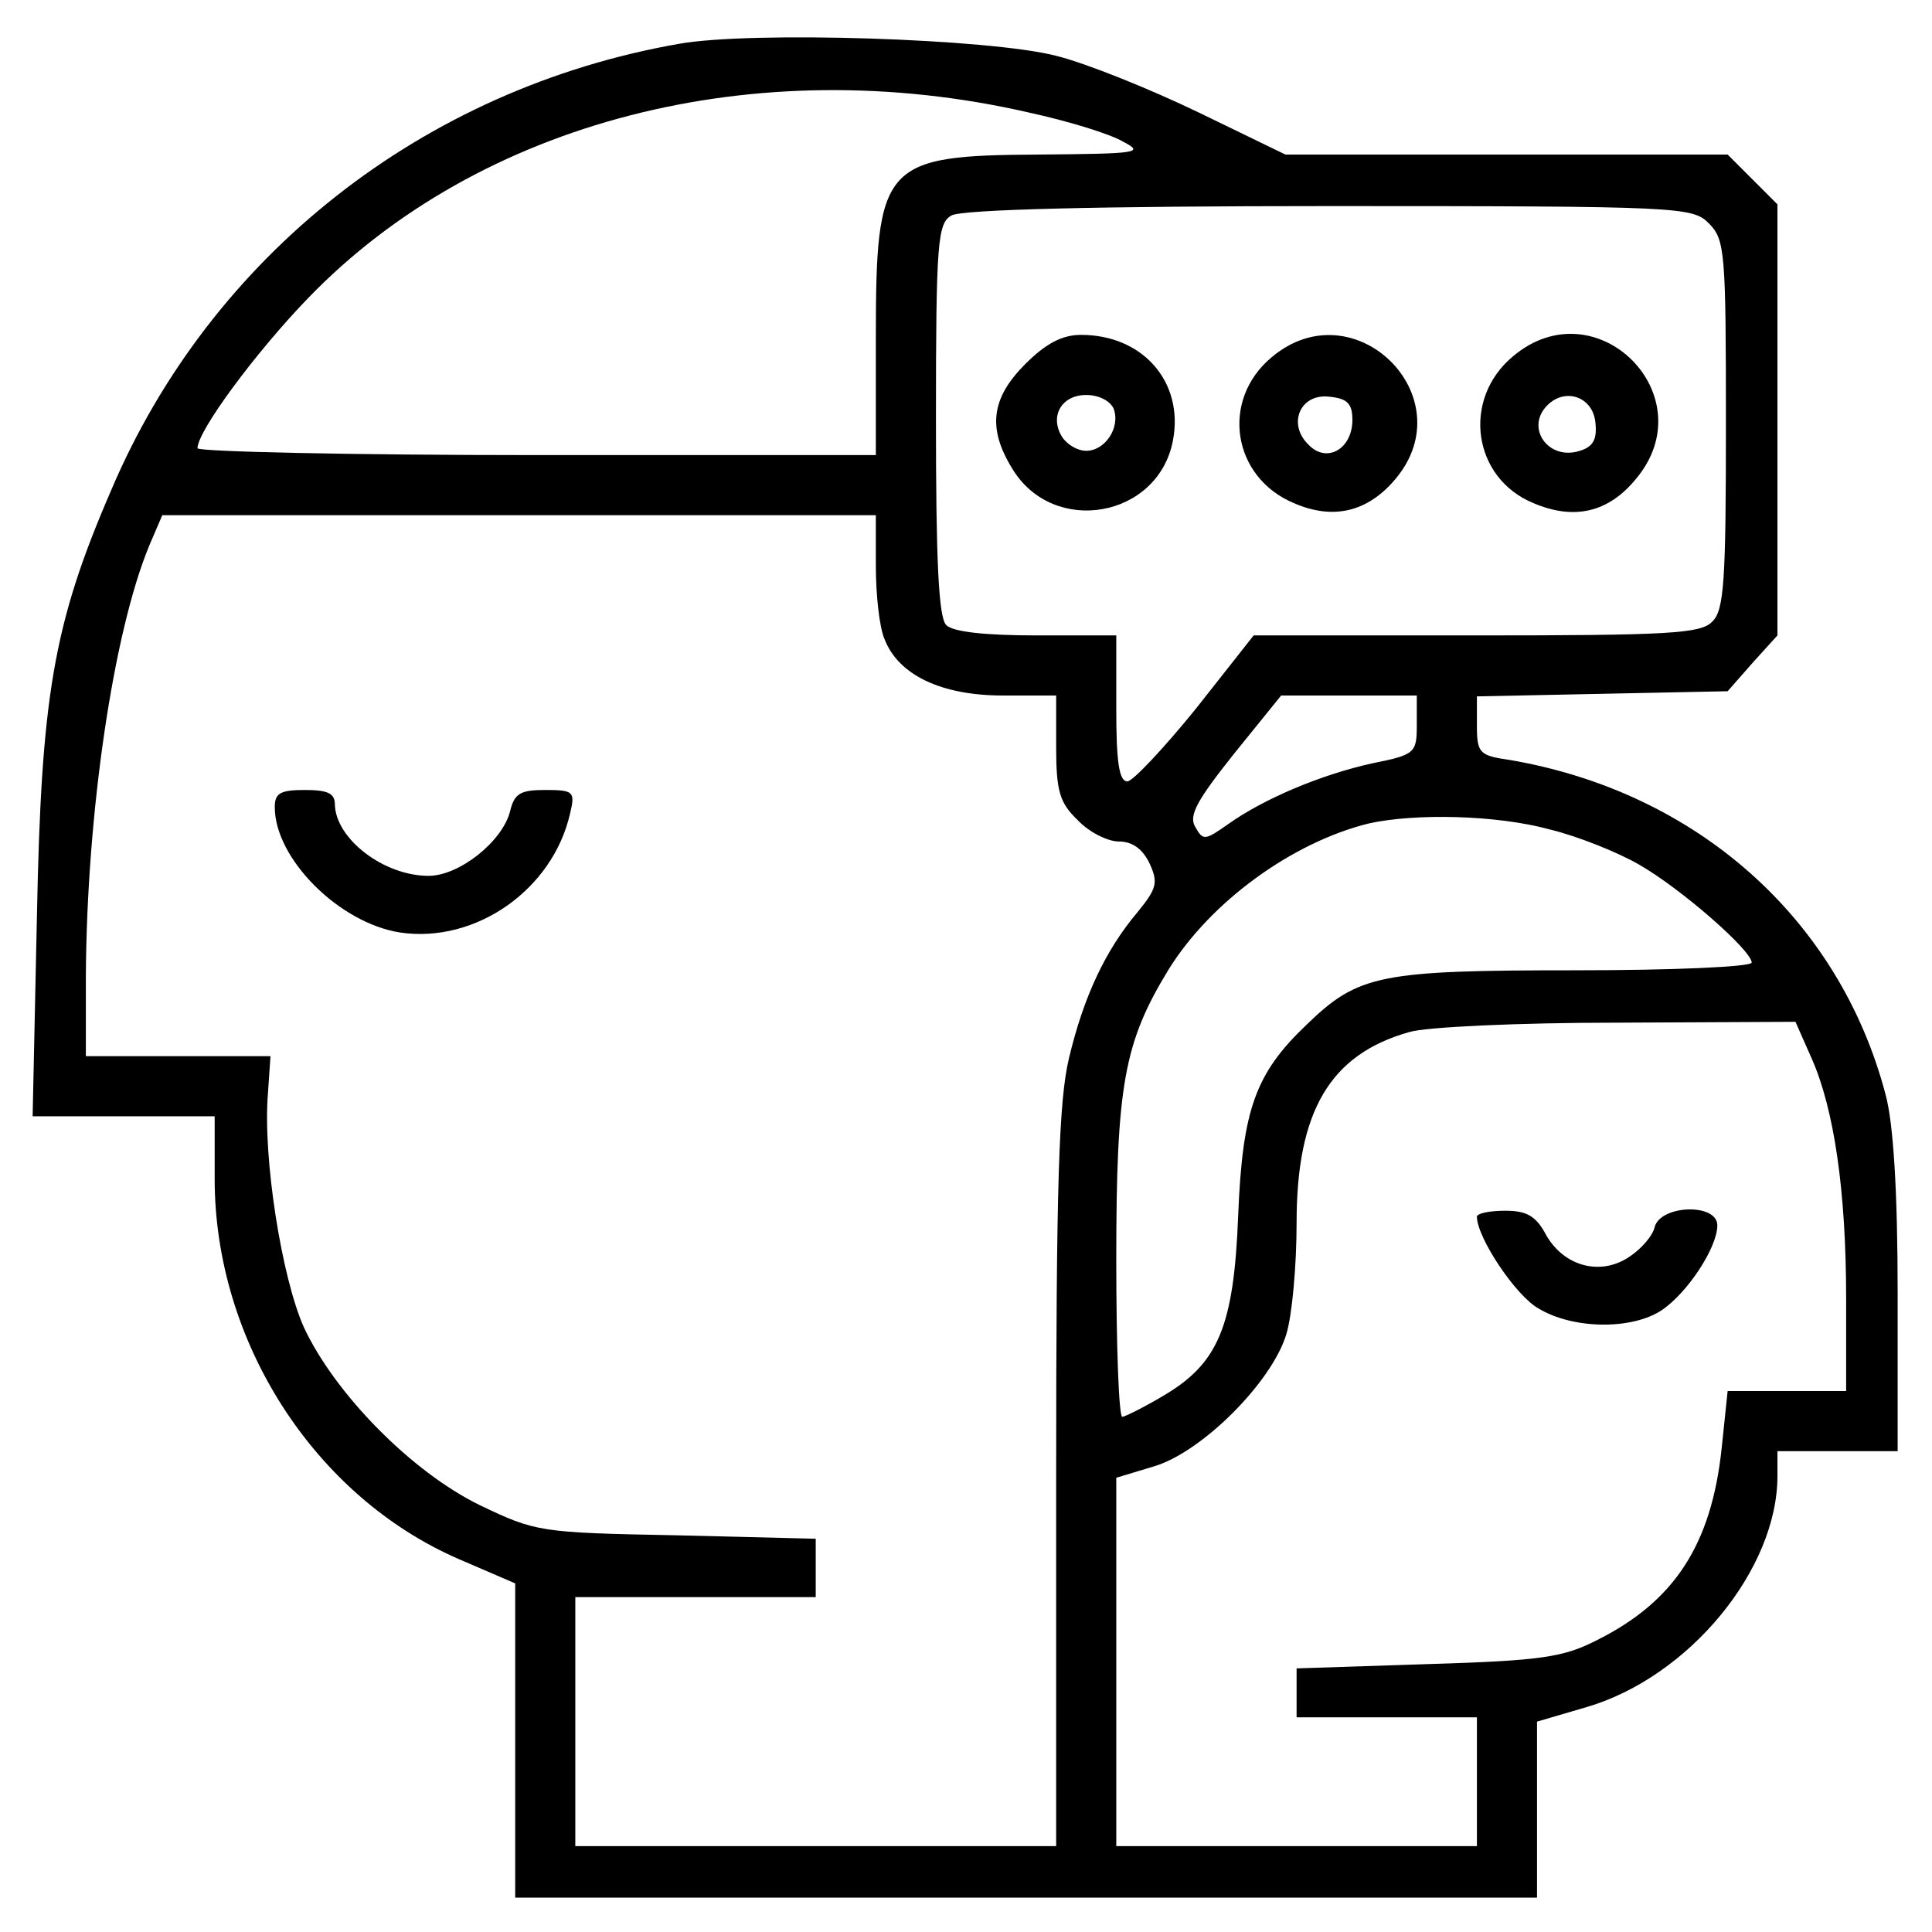 <?xml version="1.0" standalone="no"?>
<!DOCTYPE svg PUBLIC "-//W3C//DTD SVG 20010904//EN"
 "http://www.w3.org/TR/2001/REC-SVG-20010904/DTD/svg10.dtd">
<svg version="1.0" xmlns="http://www.w3.org/2000/svg"
 width="225pt" height="225pt" viewBox="0 0 225 225"
 preserveAspectRatio="xMidYMid meet">

<g transform="translate(0,225) scale(0.1,-0.1)"
fill="#000000" stroke="none">
<path d="M791 2199 c-298 -52 -546 -247 -662 -521 -67 -155 -81 -239 -86 -495
l-5 -233 106 0 106 0 0 -73 c0 -189 116 -370 285 -443 l65 -28 0 -183 0 -183
595 0 595 0 0 103 0 102 58 17 c119 35 222 160 222 269 l0 29 70 0 70 0 0 183
c0 120 -5 199 -14 232 -54 206 -221 353 -438 390 -35 5 -38 8 -38 40 l0 34
146 3 146 3 29 33 29 32 0 251 0 251 -29 29 -29 29 -258 0 -257 0 -101 49
c-56 27 -130 57 -166 66 -77 20 -355 29 -439 14z m407 -80 c46 -10 95 -25 110
-34 25 -13 18 -14 -98 -15 -182 -1 -190 -10 -190 -214 l0 -136 -395 0 c-217 0
-395 4 -395 8 0 20 68 112 129 175 199 206 521 289 839 216z m792 -129 c19
-19 20 -33 20 -234 0 -182 -2 -217 -16 -230 -13 -14 -52 -16 -275 -16 l-259 0
-67 -85 c-38 -47 -74 -85 -80 -85 -10 0 -13 24 -13 85 l0 85 -93 0 c-59 0 -97
4 -105 12 -9 9 -12 76 -12 240 0 206 2 228 18 237 11 7 171 11 440 11 409 0
423 -1 442 -20z m-970 -399 c0 -33 4 -71 10 -85 16 -42 66 -66 138 -66 l62 0
0 -60 c0 -51 4 -65 25 -85 13 -14 35 -25 48 -25 16 0 28 -9 36 -26 10 -22 8
-29 -14 -56 -38 -45 -63 -99 -80 -170 -12 -50 -15 -148 -15 -490 l0 -428 -280
0 -280 0 0 145 0 145 140 0 140 0 0 34 0 34 -162 4 c-160 3 -164 4 -229 35
-80 39 -169 130 -205 207 -26 58 -48 198 -42 272 l3 44 -107 0 -108 0 0 93 c1
190 32 401 74 502 l15 35 415 0 416 0 0 -59z m630 -185 c0 -33 -2 -35 -52 -45
-59 -13 -126 -41 -168 -71 -27 -19 -29 -19 -38 -3 -8 13 2 31 45 85 l55 68 79
0 79 0 0 -34z m155 -122 c33 -8 80 -27 104 -41 49 -28 131 -100 131 -114 0 -5
-92 -9 -205 -9 -228 0 -253 -5 -313 -63 -60 -57 -75 -99 -80 -222 -5 -130 -23
-173 -88 -211 -22 -13 -44 -24 -47 -24 -4 0 -7 82 -7 183 0 203 9 253 61 338
49 79 144 148 233 170 54 12 149 10 211 -7z m305 -267 c26 -59 40 -154 40
-279 l0 -108 -69 0 -69 0 -7 -67 c-12 -112 -55 -178 -145 -223 -39 -20 -64
-24 -197 -28 l-153 -5 0 -28 0 -29 105 0 105 0 0 -75 0 -75 -210 0 -210 0 0
215 0 214 43 13 c56 16 138 98 155 154 7 23 12 81 12 130 0 130 39 196 131
222 19 6 128 11 242 11 l208 1 19 -43z"/>
<path d="M1194 1826 c-40 -40 -44 -75 -15 -122 48 -79 170 -57 187 33 13 68
-35 123 -107 123 -22 0 -41 -10 -65 -34z m103 -52 c8 -22 -10 -49 -32 -49 -10
0 -22 7 -28 16 -15 24 -1 49 28 49 15 0 28 -7 32 -16z"/>
<path d="M1481 1834 c-60 -50 -46 -140 26 -170 46 -20 86 -10 118 28 81 96
-48 223 -144 142z m94 -73 c0 -34 -30 -51 -51 -29 -25 24 -10 60 24 56 21 -2
27 -8 27 -27z"/>
<path d="M1762 1835 c-60 -50 -47 -142 24 -171 47 -20 87 -11 119 28 82 97
-46 225 -143 143z m96 -77 c2 -19 -2 -28 -18 -33 -37 -12 -64 27 -38 53 21 21
53 10 56 -20z"/>
<path d="M320 1310 c0 -60 75 -135 146 -146 88 -13 178 50 198 139 6 25 4 27
-29 27 -29 0 -36 -4 -41 -25 -9 -35 -59 -75 -95 -75 -52 0 -108 43 -109 83 0
13 -8 17 -35 17 -29 0 -35 -4 -35 -20z"/>
<path d="M1720 833 c0 -24 45 -92 72 -107 40 -24 108 -25 143 -2 30 20 65 73
65 99 0 26 -66 24 -73 -2 -2 -10 -16 -26 -30 -35 -33 -22 -75 -11 -96 25 -12
23 -23 29 -48 29 -18 0 -33 -3 -33 -7z"/>
</g>
</svg>
